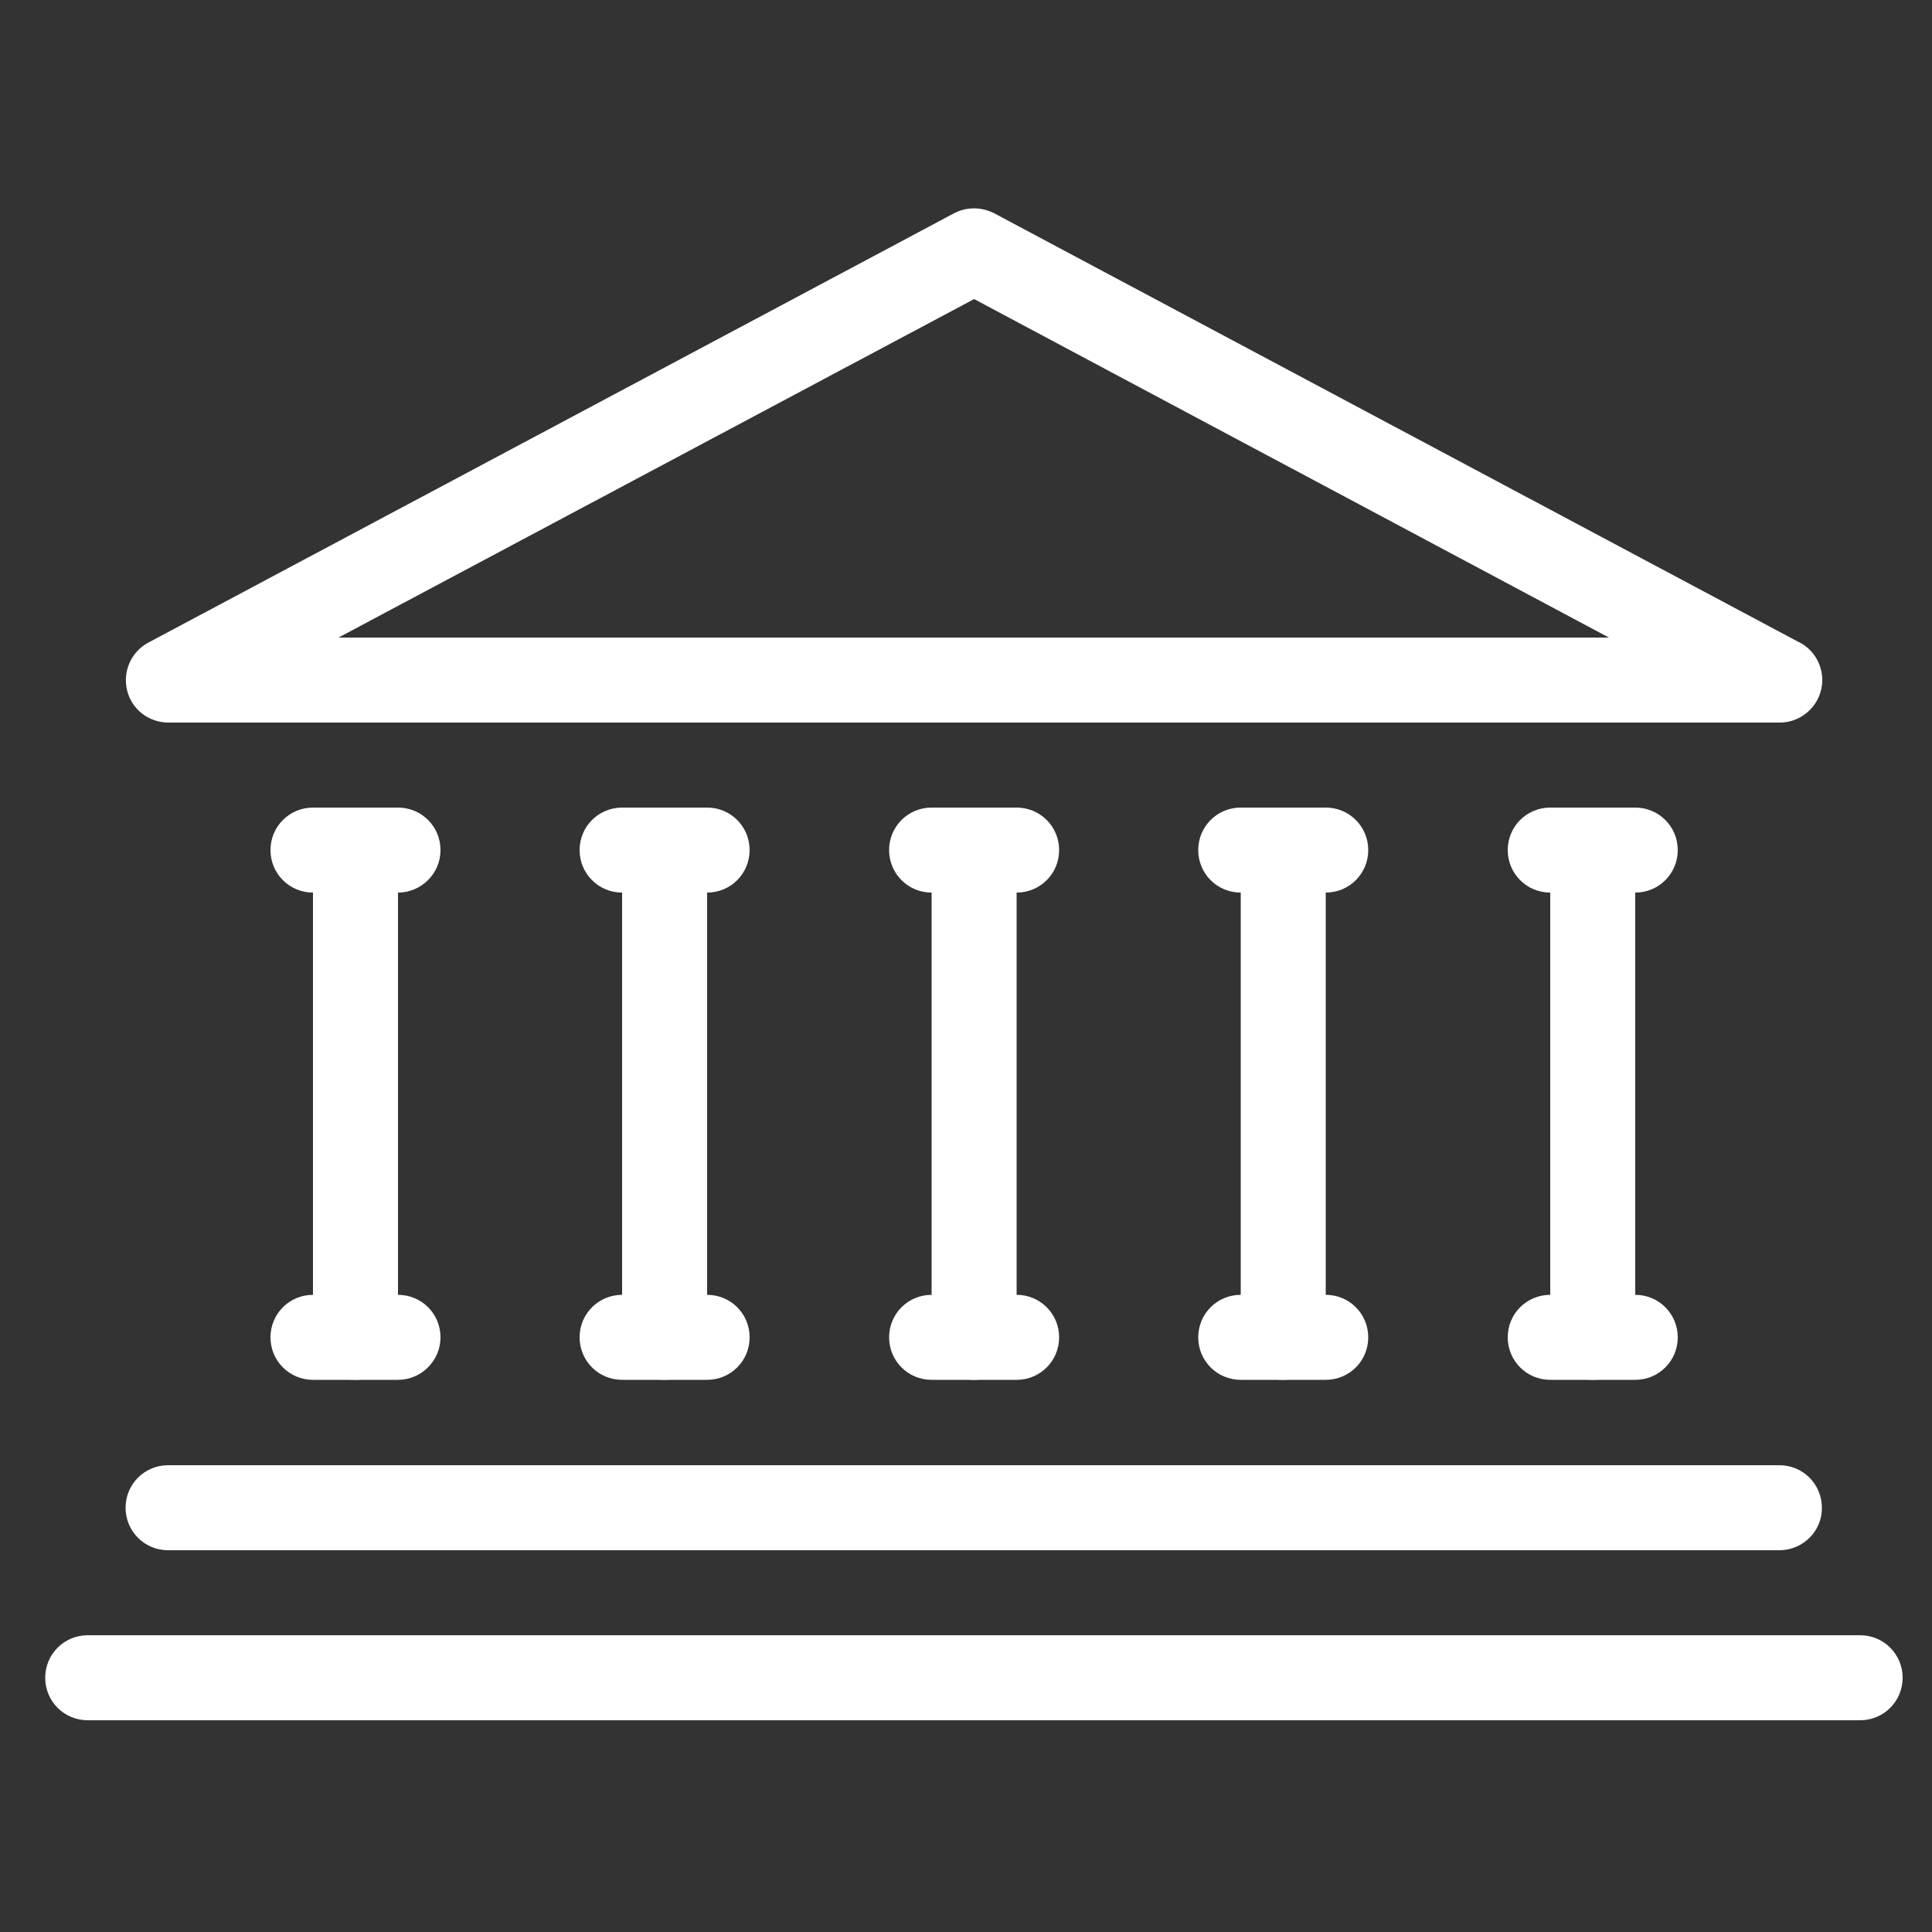 <?xml version="1.0" encoding="utf-8"?>
<!-- Generator: Adobe Illustrator 18.1.1, SVG Export Plug-In . SVG Version: 6.00 Build 0)  -->
<!DOCTYPE svg PUBLIC "-//W3C//DTD SVG 1.1//EN" "http://www.w3.org/Graphics/SVG/1.1/DTD/svg11.dtd">
<svg version="1.1" id="Layer_1" xmlns="http://www.w3.org/2000/svg" xmlns:xlink="http://www.w3.org/1999/xlink" x="0px" y="0px"
	 viewBox="0 0 500 500" enable-background="new 0 0 500 500" xml:space="preserve">
<rect x="0" y="0" width="500" height="500" fill="#333333" stroke="none"/>
<g>
	<path fill="#FFFFFF" d="M460.5,401.2h-417c-6.1,0-11-4.9-11-11c0-6.1,4.9-11,11-11h417c6.1,0,11,4.9,11,11
		C471.6,396.2,466.6,401.2,460.5,401.2z"/>
	<path fill="#FFFFFF" d="M460.6,187L460.6,187h-417c-5.1,0-9.5-3.4-10.7-8.3c-1.2-4.9,1-10,5.5-12.4L246.9,55.2
		c3.2-1.7,7.1-1.7,10.4,0L465.2,166c3.8,1.7,6.4,5.6,6.4,10C471.6,182.1,466.6,187,460.6,187z M87.6,165h328.8L252.1,77.4L87.6,165z
		"/>
	<path fill="#FFFFFF" d="M481.4,445.2H22.7c-6.1,0-11-4.9-11-11c0-6.1,4.9-11,11-11h458.7c6.1,0,11,4.9,11,11
		C492.4,440.3,487.5,445.2,481.4,445.2z"/>
	<g>
		<path fill="#FFFFFF" d="M92,357.1c-6.1,0-11-4.9-11-11V220c0-6.1,4.9-11,11-11c6.1,0,11,4.9,11,11v126.1
			C103,352.2,98,357.1,92,357.1z"/>
		<path fill="#FFFFFF" d="M172,357.1c-6.1,0-11-4.9-11-11V220c0-6.1,4.9-11,11-11c6.1,0,11,4.9,11,11v126.1
			C183,352.2,178.1,357.1,172,357.1z"/>
		<path fill="#FFFFFF" d="M252.1,357.1c-6.1,0-11-4.9-11-11V220c0-6.1,4.9-11,11-11c6.1,0,11,4.9,11,11v126.1
			C263.1,352.2,258.1,357.1,252.1,357.1z"/>
		<path fill="#FFFFFF" d="M332.1,357.1c-6.1,0-11-4.9-11-11V220c0-6.1,4.9-11,11-11c6.1,0,11,4.9,11,11v126.1
			C343.1,352.2,338.2,357.1,332.1,357.1z"/>
		<path fill="#FFFFFF" d="M412.2,357.1c-6.1,0-11-4.9-11-11V220c0-6.1,4.9-11,11-11c6.1,0,11,4.9,11,11v126.1
			C423.2,352.2,418.3,357.1,412.2,357.1z"/>
		<path fill="#FFFFFF" d="M103,231H81c-6.1,0-11-4.9-11-11c0-6.1,4.9-11,11-11h22c6.1,0,11,4.9,11,11C114,226.1,109,231,103,231z"/>
		<path fill="#FFFFFF" d="M183,231h-22c-6.1,0-11-4.9-11-11c0-6.1,4.9-11,11-11h22c6.1,0,11,4.9,11,11C194,226.1,189.1,231,183,231z
			"/>
		<path fill="#FFFFFF" d="M263.1,231h-22c-6.1,0-11-4.9-11-11c0-6.1,4.9-11,11-11h22c6.1,0,11,4.9,11,11
			C274.1,226.1,269.2,231,263.1,231z"/>
		<path fill="#FFFFFF" d="M343.1,231h-22c-6.1,0-11-4.9-11-11c0-6.1,4.9-11,11-11h22c6.1,0,11,4.9,11,11
			C354.1,226.1,349.2,231,343.1,231z"/>
		<path fill="#FFFFFF" d="M423.2,231h-22c-6.1,0-11-4.9-11-11c0-6.1,4.9-11,11-11h22c6.1,0,11,4.9,11,11
			C434.2,226.1,429.3,231,423.2,231z"/>
		<path fill="#FFFFFF" d="M103,357.1H81c-6.1,0-11-4.9-11-11s4.9-11,11-11h22c6.1,0,11,4.9,11,11S109,357.1,103,357.1z"/>
		<path fill="#FFFFFF" d="M183,357.1h-22c-6.1,0-11-4.9-11-11s4.9-11,11-11h22c6.1,0,11,4.9,11,11S189.1,357.1,183,357.1z"/>
		<path fill="#FFFFFF" d="M263.1,357.1h-22c-6.1,0-11-4.9-11-11s4.9-11,11-11h22c6.1,0,11,4.9,11,11S269.2,357.1,263.1,357.1z"/>
		<path fill="#FFFFFF" d="M343.1,357.1h-22c-6.1,0-11-4.9-11-11s4.9-11,11-11h22c6.1,0,11,4.9,11,11S349.2,357.1,343.1,357.1z"/>
		<path fill="#FFFFFF" d="M423.2,357.1h-22c-6.1,0-11-4.9-11-11s4.9-11,11-11h22c6.1,0,11,4.9,11,11S429.3,357.1,423.2,357.1z"/>
	</g>
</g>
</svg>
